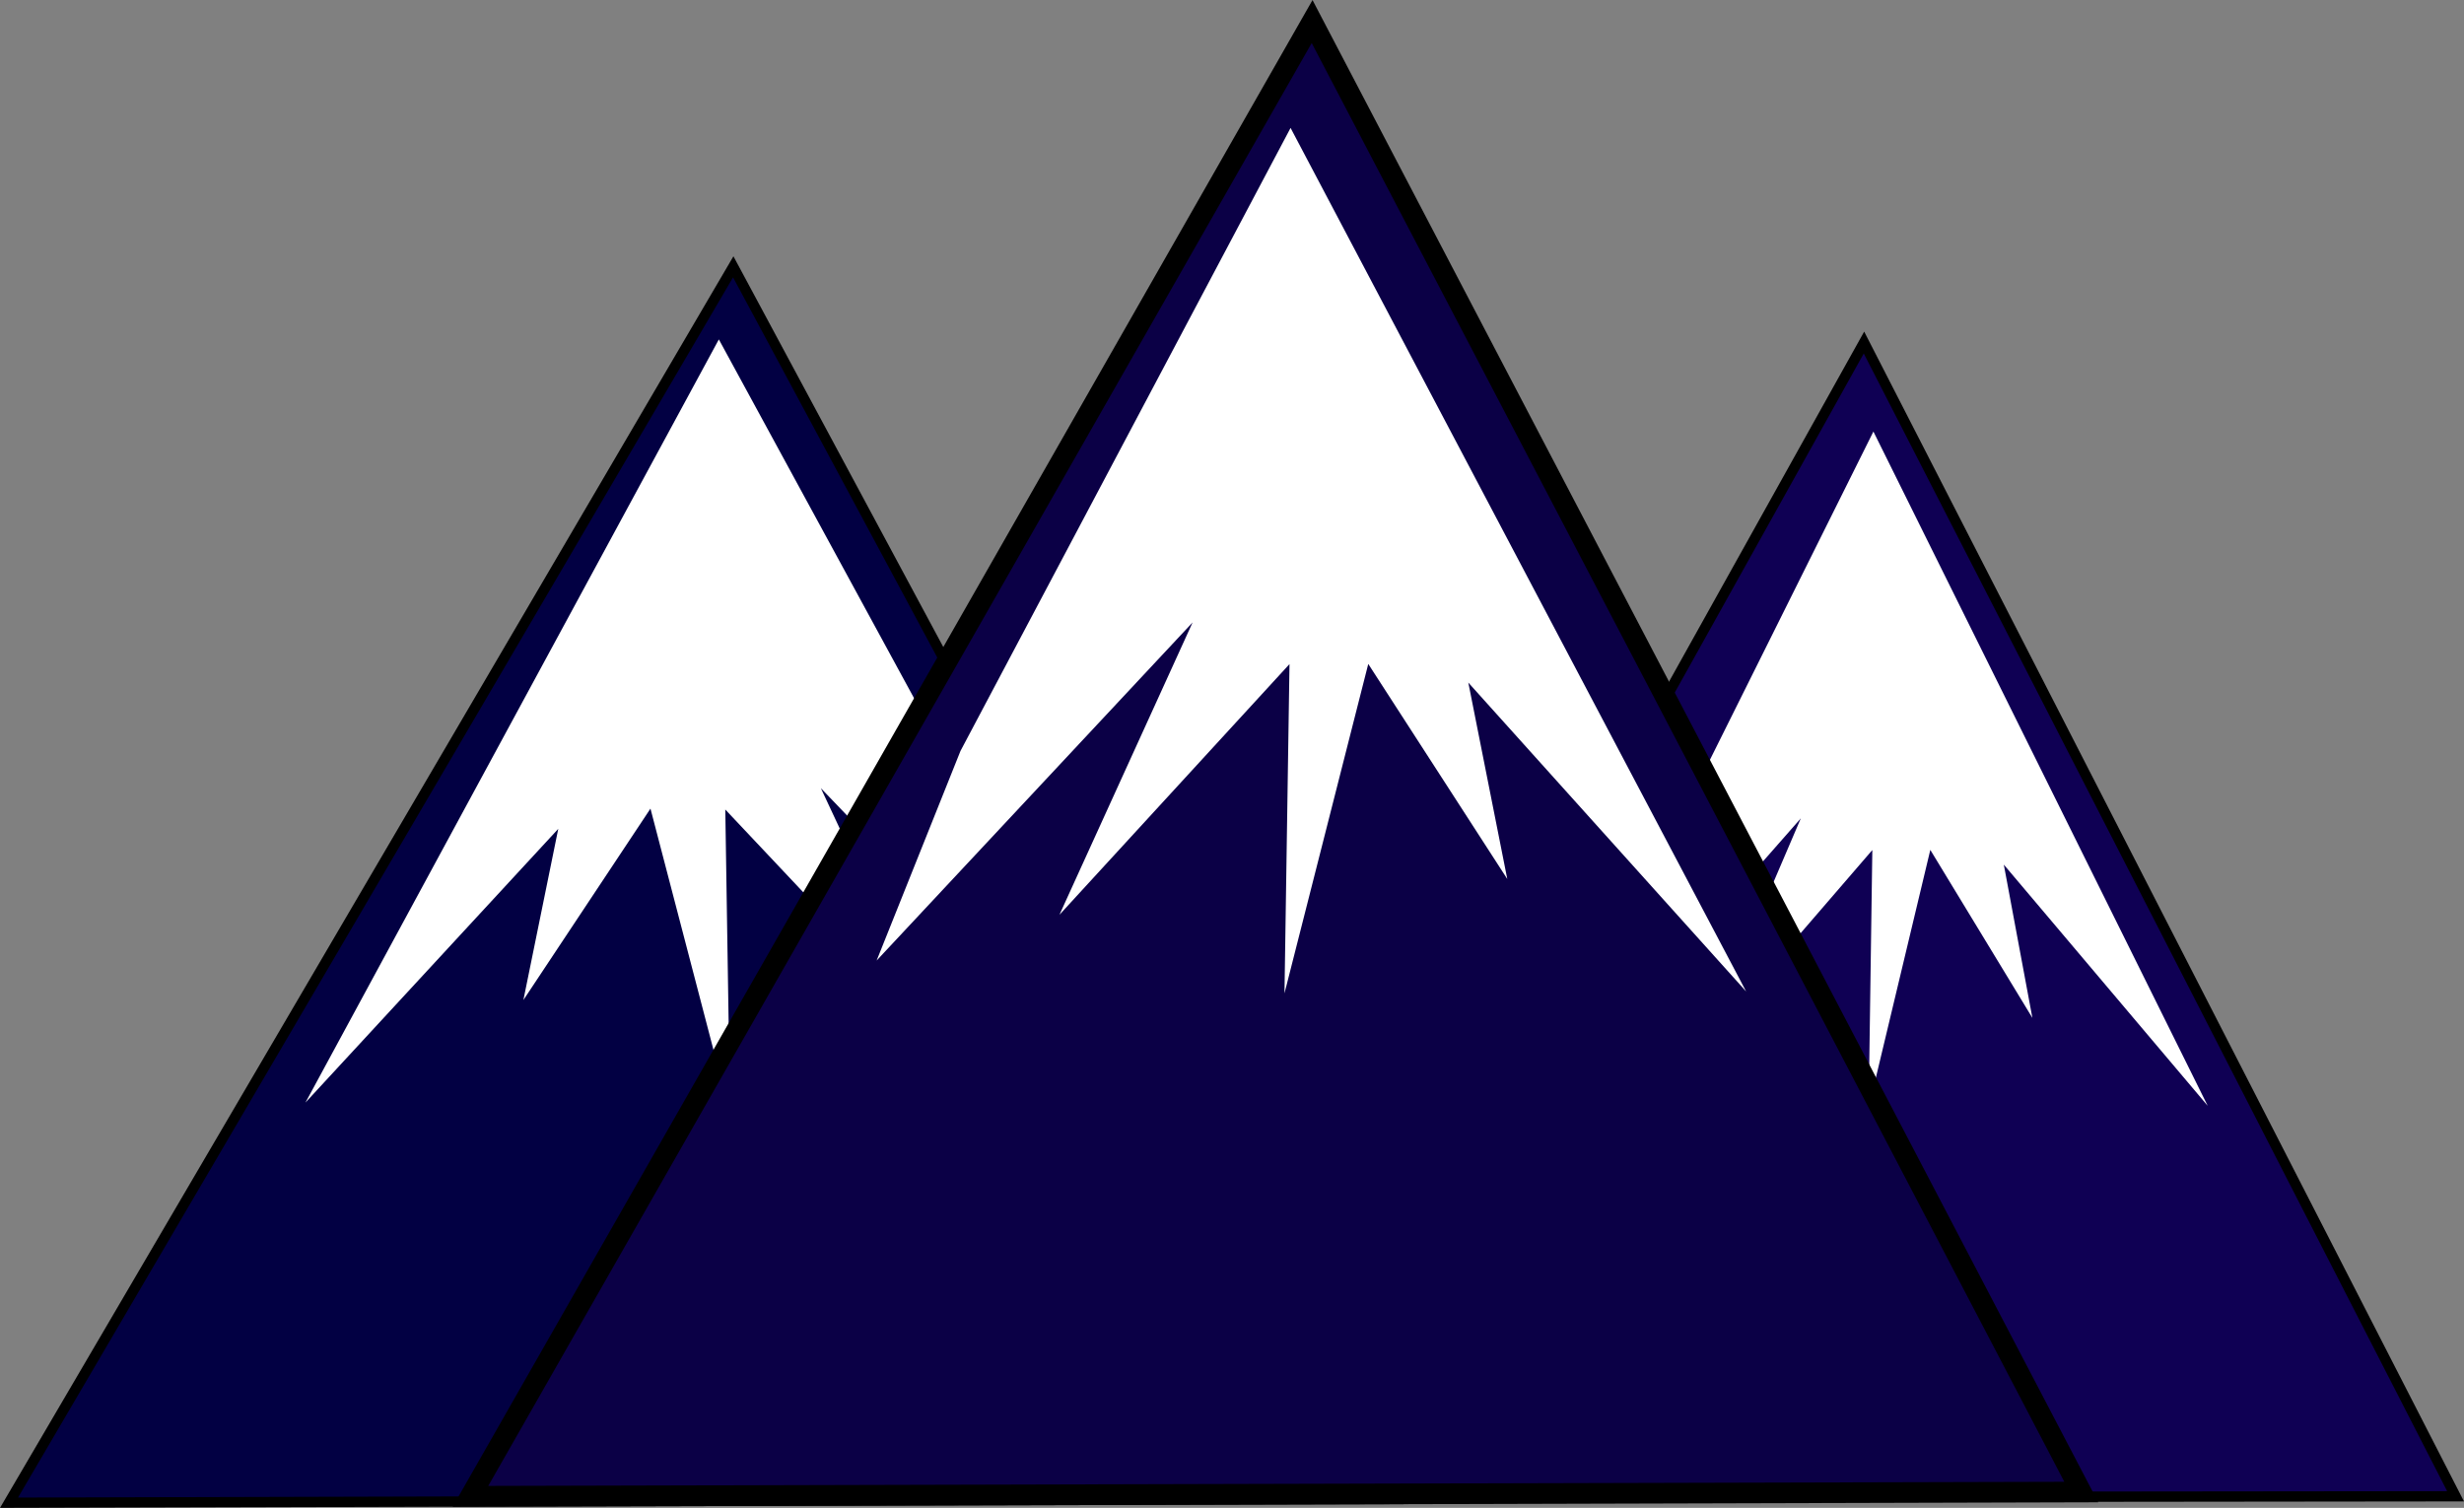 <svg id="Layer_1" data-name="Layer 1" xmlns="http://www.w3.org/2000/svg" viewBox="0 0 1196 731.89">
  <rect x="0" y="0" width="1196" height="731.89" fill="#808080" stroke="none"/>
  <defs>
    <style>
      .cls-1 {
        fill: #020043;
      }

      .cls-2, .cls-4 {
        fill: #fff;
        stroke: #fff;
        stroke-miterlimit: 10;
      }

      .cls-2 {
        stroke-width: 6px;
      }

      .cls-3 {
        fill: #0f0054;
      }

      .cls-5 {
        fill: #0b0046;
      }
    </style>
  </defs>
  <g>
    <polygon class="cls-1" points="355.91 129.51 677.17 727.61 4.37 729.38 355.91 129.51"/>
    <path d="M664.82,233.73,982,824.23l-332.34.88L317.74,826,664.82,233.73m.18-10.22L309,831l340.67-.89,340.67-.9L665,223.51Z" transform="translate(-309 -99.11)"/>
  </g>
  <polygon class="cls-2" points="485.21 421.5 348.93 171.03 162.31 515.54 276.06 392.38 260.06 470.92 316.94 385.24 350.97 515.54 348.93 385.24 443.13 485.2 388.03 367.39 519.09 503.94 485.21 421.5"/>
  <g>
    <polygon class="cls-3" points="904.73 166.24 1191.91 726.27 592.16 726.92 904.73 166.24"/>
    <path d="M1213.63,270.64l283.19,552.24L1201,823.2l-295.53.32,308.21-552.88m.19-10.6L896.9,828.53,1201,828.2l304-.33L1213.82,260Z" transform="translate(-309 -99.11)"/>
  </g>
  <polygon class="cls-4" points="792.5 445.18 909.33 210.59 1069.31 533.26 971.79 417.9 985.51 491.47 936.75 411.22 907.58 533.26 909.33 411.22 828.57 504.84 875.8 394.5 763.46 522.4 792.5 445.18"/>
  <g>
    <polygon class="cls-5" points="636.88 10.42 1010.22 724.21 228.34 726.32 636.88 10.42"/>
    <path d="M945.69,120,1311,818.34l-382.91,1-382.1,1L945.69,120m.38-20.84L528.72,830.45l399.37-1.08,399.38-1.08L946.07,99.11Z" transform="translate(-309 -99.11)"/>
  </g>
  <polygon class="cls-4" points="466.67 364.69 626.43 63.16 845.22 477.9 711.86 329.63 730.62 424.18 663.94 321.03 624.04 477.9 626.43 321.03 516 441.37 580.6 299.54 426.96 463.94 466.67 364.69"/>
</svg>
